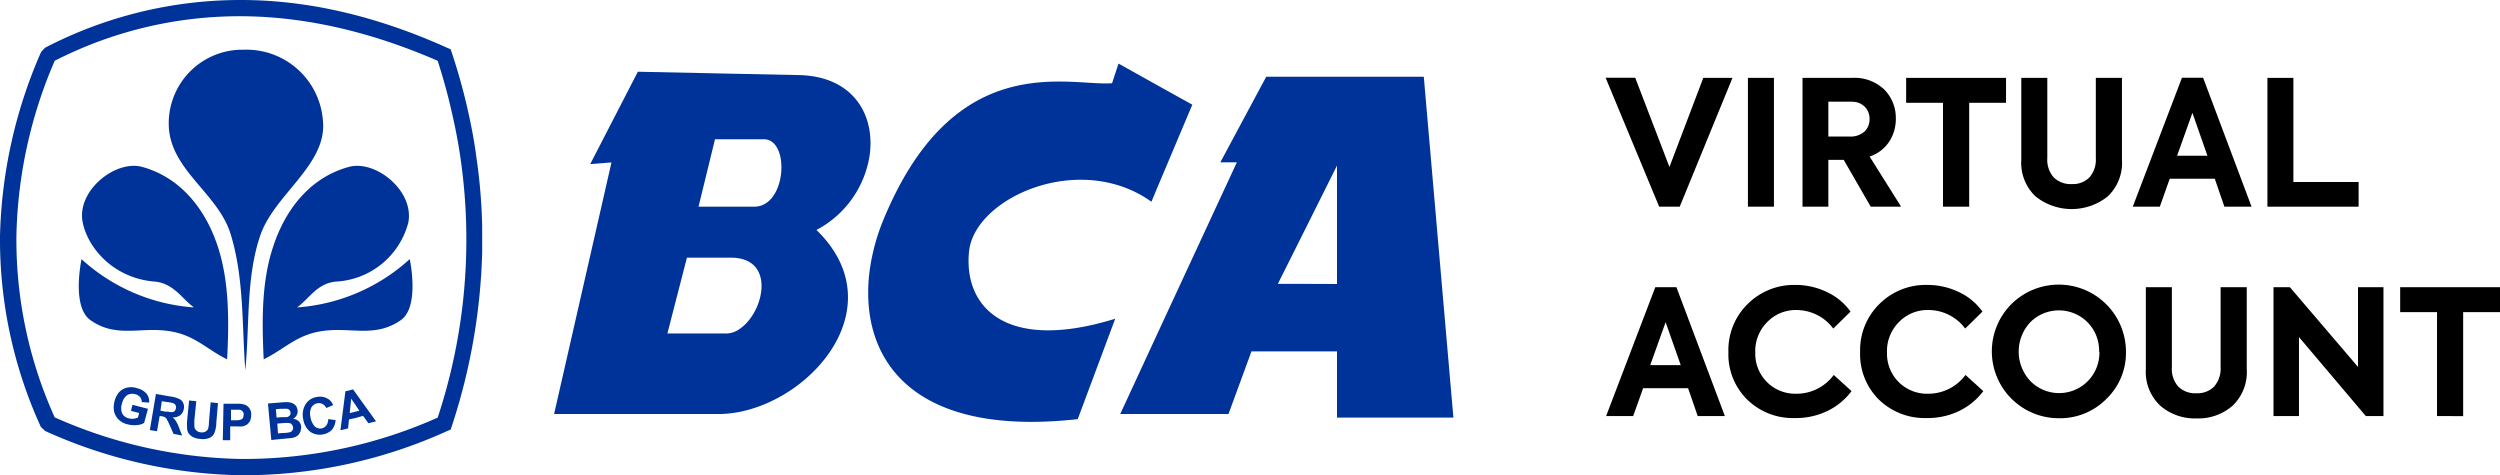<svg id="Layer_1" data-name="Layer 1" xmlns="http://www.w3.org/2000/svg" viewBox="0 0 411.26 78.18"><defs><style>.cls-1{fill:#039;}</style></defs><path class="cls-1" d="M76.76,17.26c-.67-2.87-1.49-5.74-2.44-8.61v0l-.19-.55-.55-.23Q56.12,0,39.64,0H39.4a69.67,69.67,0,0,0-32,7.86l-.63.67A79.75,79.75,0,0,0,0,38.81v1.26A74.14,74.14,0,0,0,6.72,70.23l.71.67a81.12,81.12,0,0,0,32.21,7.28h.86A81.06,81.06,0,0,0,73.58,70.9l.55-.23.19-.55a99.63,99.63,0,0,0,5-28.55V37.16a91.29,91.29,0,0,0-.95-11.28C78,23,77.43,20.13,76.76,17.26ZM72,68.7A78.42,78.42,0,0,1,40.5,75.5h-.86A78.6,78.6,0,0,1,9,68.66a70.86,70.86,0,0,1-6.3-29.81A76.2,76.2,0,0,1,9,10,66.77,66.77,0,0,1,39.4,2.67h.24Q55.27,2.73,72,10c.83,2.59,1.58,5.23,2.17,7.82.67,2.8,1.22,5.63,1.61,8.38A93.27,93.27,0,0,1,72,68.7Z"/><path class="cls-1" d="M53.13,19.94a12.61,12.61,0,0,0-13-11.76A12.11,12.11,0,0,0,27.76,20.57c.16,7.35,8.06,11.17,10.15,17.85,2.24,7.16,1.89,15,2.44,22.49.74-7.35.08-15.1,2.44-22.1C45.07,32,53.8,27.13,53.13,19.94Z"/><path class="cls-1" d="M48.88,50.57c2-1.45,3.3-4,6.45-4.25a13,13,0,0,0,11.84-9.71c1-5.23-5.39-10.34-9.76-9.16-6.37,1.73-10.53,7-12.54,13.33-1.81,5.54-1.81,11.8-1.49,18.33,2.91-1.42,4.83-3.39,7.94-4.29C56.86,53.25,61.23,56,66,52.62c2.4-1.77,2-6.92,1.41-10A30.71,30.71,0,0,1,48.88,50.57Z"/><path class="cls-1" d="M29.45,54.82c3.11.9,5,2.87,7.91,4.29.35-6.53.31-12.79-1.46-18.33-2-6.29-6.17-11.6-12.54-13.33-4.37-1.18-10.82,3.93-9.75,9.16.86,4.21,5.07,9.16,11.83,9.71,3.11.28,4.49,2.8,6.45,4.25a30.6,30.6,0,0,1-18.48-7.94c-.59,3.07-1,8.22,1.42,10C19.54,56,23.91,53.25,29.45,54.82Z"/><path class="cls-1" d="M34.37,69.49c0,.47-.08.82-.12,1a.89.89,0,0,1-.39.47,1.11,1.11,0,0,1-.79.16,1.17,1.17,0,0,1-.78-.32,1,1,0,0,1-.32-.63c0-.11,0-.47,0-1L32.29,66l-1.18-.12-.32,3.22a9.67,9.67,0,0,0,0,1.54,1.81,1.81,0,0,0,.28.71,2.38,2.38,0,0,0,.67.55,3.18,3.18,0,0,0,1.29.31,2.5,2.5,0,0,0,1.14-.08,1.68,1.68,0,0,0,.79-.43,1.73,1.73,0,0,0,.39-.71,5,5,0,0,0,.24-1.53l.27-3.15-1.21-.12Z"/><path class="cls-1" d="M20.92,65a1.74,1.74,0,0,1,1.34-.15,1.52,1.52,0,0,1,.78.47,1.23,1.23,0,0,1,.28.83l1.22.07a2.07,2.07,0,0,0-.43-1.45,2.86,2.86,0,0,0-1.58-.91A2.85,2.85,0,0,0,21,63.75a2.49,2.49,0,0,0-1.38.74A3.65,3.65,0,0,0,18.84,66a3.84,3.84,0,0,0-.08,1.65,2.74,2.74,0,0,0,.75,1.37,3.12,3.12,0,0,0,1.49.79,4.37,4.37,0,0,0,1.45.12,2.58,2.58,0,0,0,1.26-.36l.63-2.32-2.55-.66-.24,1,1.34.35-.2.75a4.11,4.11,0,0,1-.75.2,2.59,2.59,0,0,1-.78-.08A1.6,1.6,0,0,1,20.09,68a2.45,2.45,0,0,1,0-1.69A2.28,2.28,0,0,1,20.92,65Z"/><path class="cls-1" d="M40.15,66.54A3.44,3.44,0,0,0,39,66.42H38.7l-1.93,0-.12,6,1.22,0,0-2.28H39a6.22,6.22,0,0,0,.94,0,4.32,4.32,0,0,0,.67-.28,2.26,2.26,0,0,0,.51-.59,2.32,2.32,0,0,0,.2-.94A1.7,1.7,0,0,0,41,67.13,1.46,1.46,0,0,0,40.15,66.54Zm-.08,1.77a1.06,1.06,0,0,1-.12.47.75.75,0,0,1-.39.27,1.59,1.59,0,0,1-.55.08H38V67.4l.59,0H39c.2,0,.31,0,.43,0a.7.7,0,0,1,.47.28A.64.64,0,0,1,40.07,68.31Z"/><path class="cls-1" d="M29.49,65.63a4.78,4.78,0,0,0-1.33-.39l-.51-.08-2-.35-1,5.94,1.18.19.43-2.48.28,0a3.08,3.08,0,0,1,.59.16,3.2,3.2,0,0,1,.31.32c0,.11.16.31.28.59.07.11.11.27.19.39l.63,1.45,1.42.28-.51-1.3a6.08,6.08,0,0,0-.52-1.1,2.28,2.28,0,0,0-.55-.59,2,2,0,0,0,1.26-.35,1.58,1.58,0,0,0,.59-1,1.61,1.61,0,0,0-.08-1A1.3,1.3,0,0,0,29.49,65.63Zm-.55,1.54a1.14,1.14,0,0,1-.19.43.76.76,0,0,1-.4.2,3,3,0,0,1-.7-.08c-.12,0-.24,0-.4,0l-.86-.16L26.62,66l.95.15h.08a6.05,6.05,0,0,1,.78.16.7.7,0,0,1,.43.32A.73.73,0,0,1,28.94,67.17Z"/><path class="cls-1" d="M48.21,68.9a1.45,1.45,0,0,0,.59-.59,1.35,1.35,0,0,0,.16-.79,1.92,1.92,0,0,0-.24-.71,1.68,1.68,0,0,0-1.18-.63,3.56,3.56,0,0,0-.94,0,.15.15,0,0,0-.12,0l-2.4.2.55,6,2-.2h.08c.75-.08,1.26-.12,1.45-.16a2.37,2.37,0,0,0,.79-.35,2,2,0,0,0,.47-.67,3,3,0,0,0,.12-.83,1.38,1.38,0,0,0-.39-.86A1.53,1.53,0,0,0,48.21,68.9Zm-2.83-1.58.71-.07c.2,0,.35,0,.51,0a3.29,3.29,0,0,1,.51,0,.55.55,0,0,1,.47.19.52.52,0,0,1,.2.44.49.49,0,0,1-.12.47.92.92,0,0,1-.47.27c-.08,0-.28,0-.59,0a.68.68,0,0,1-.28,0l-.82.08Zm2.71,3.5a.68.68,0,0,1-.39.28,4.72,4.72,0,0,1-.82.12H46.6l-.87.08-.11-1.62.94-.08h0a5.78,5.78,0,0,1,1.06,0,.63.63,0,0,1,.39.24.88.88,0,0,1,.2.47A.76.76,0,0,1,48.09,70.82Z"/><path class="cls-1" d="M58.08,64.06l-1.26.31L56,70.78l1.26-.31L57.41,69l.91-.2,1.41-.39.87,1.21,1.26-.31-3.54-4.92Zm.24,3.7-.79.19.24-2.36.55.79.79,1.18Z"/><path class="cls-1" d="M53.68,70a1.4,1.4,0,0,1-.75.47,1.34,1.34,0,0,1-1.14-.31,2.87,2.87,0,0,1-.71-1.54A2.28,2.28,0,0,1,51.24,67a1.48,1.48,0,0,1,1-.67,1.32,1.32,0,0,1,.87.16,1.27,1.27,0,0,1,.55.63l1.14-.47a2,2,0,0,0-.79-1,2.54,2.54,0,0,0-1.88-.35,2.65,2.65,0,0,0-1.85,1.18,3.28,3.28,0,0,0-.4,2.44A3.25,3.25,0,0,0,51,71a2.74,2.74,0,0,0,2.09.47,2.77,2.77,0,0,0,1.49-.74,2.86,2.86,0,0,0,.63-1.62L54,68.94A1.85,1.85,0,0,1,53.68,70Z"/><path class="cls-1" d="M159.42,41.29c1-8.85,18.29-16.48,30-8.1l.78-1.89,5.94-14.08-5.94-3.3L184,10.46l-1.06,3.23c-7.2.55-26.15-6-37.83,23A33.87,33.87,0,0,0,143,45a26.87,26.87,0,0,0,0,6.21c1.37,11,10.57,20.37,34.29,17.74l6.17-16.52C165.48,58,158.44,50.53,159.42,41.29Z"/><path class="cls-1" d="M239.09,68.7l-4.87-56.08H208.3L200.75,26.7h2.72L190.21,55.29l-5.93,12.82h17.81l3.78-10.3h14.07V68.7Zm-24-22h-4.88L215.07,37l4.87-9.76V46.72Z"/><path class="cls-1" d="M143,25.92a13.62,13.62,0,0,0,0-4.68c-.87-4.84-4.61-8.77-11.65-8.89l-9.67-.2-16.75-.35L97.09,27l3.5-.28L91.15,68.11h27a18.06,18.06,0,0,0,3.5-.35c12.7-2.52,25.17-17.78,12.66-29.93A16.73,16.73,0,0,0,143,25.92ZM121.67,54.11a3.79,3.79,0,0,1-2.16.75h-9.72L113,42.39h7.27a7,7,0,0,1,1.38.12C127.45,43.61,125.41,51.63,121.67,54.11ZM124.07,34h-9.16l2.71-11.09h8.06C130,22.93,129.42,34,124.07,34Z"/><path d="M274.63,27.47l5.57-14.66H285L276.32,34h-3.38l-8.81-21.21H269Z"/><path d="M287.54,34V12.81h4.28V34Z"/><path d="M312.74,34h-5L303.3,26.3h-2.53V34h-4.25V12.81h8.13A7.11,7.11,0,0,1,310,14.76a6.61,6.61,0,0,1,1.87,4.76,6.76,6.76,0,0,1-1.11,3.81,6.13,6.13,0,0,1-3.2,2.42Zm-8.12-17.28h-3.85v5.74h3.47a3.47,3.47,0,0,0,2.46-.8,2.79,2.79,0,0,0,.85-2.1,2.83,2.83,0,0,0-.79-2A2.89,2.89,0,0,0,304.62,16.74Z"/><path d="M319.63,34V16.91h-6.06v-4.1H330v4.1h-6.06V34Z"/><path d="M332.51,26.27V12.81h4.28V26a4.39,4.39,0,0,0,1.06,3.19,4,4,0,0,0,3,1.09,3.8,3.8,0,0,0,2.89-1.12A4.41,4.41,0,0,0,344.77,26V12.81h4.3V26.27a7.6,7.6,0,0,1-2.35,6.05,9.51,9.51,0,0,1-11.85,0A7.61,7.61,0,0,1,332.51,26.27Z"/><path d="M370.39,34h-4.47l-1.58-4.6h-7.41L355.3,34h-4.45l8.09-21.21h3.48Zm-7.26-8.38-2.47-7.06-2.52,7.06Z"/><path d="M388,34H373V12.81h4.27V29.94H388Z"/><path d="M283.75,68.45h-4.47l-1.58-4.59h-7.4l-1.64,4.59h-4.45l8.09-21.2h3.48Zm-7.26-8.38L274,53l-2.53,7.06Z"/><path d="M295.23,68.77a10.74,10.74,0,0,1-7.77-3,10.44,10.44,0,0,1-3.13-7.84A10.59,10.59,0,0,1,287.51,50a10.79,10.79,0,0,1,7.78-3.13,11.89,11.89,0,0,1,5.28,1.19,9.91,9.91,0,0,1,3.85,3.2l-2.84,2.79A7.57,7.57,0,0,0,295.52,51a6.5,6.5,0,0,0-4.82,2,6.71,6.71,0,0,0-1.95,5,6.57,6.57,0,0,0,6.74,6.77,7.58,7.58,0,0,0,6.17-3.09l2.93,2.66a10.85,10.85,0,0,1-4,3.28A11.91,11.91,0,0,1,295.23,68.77Z"/><path d="M316.9,68.77a10.78,10.78,0,0,1-7.78-3A10.47,10.47,0,0,1,306,57.92,10.59,10.59,0,0,1,309.18,50,10.77,10.77,0,0,1,317,46.87a12,12,0,0,1,5.28,1.19,9.88,9.88,0,0,1,3.84,3.2l-2.84,2.79A7.53,7.53,0,0,0,317.19,51a6.49,6.49,0,0,0-4.82,2,6.71,6.71,0,0,0-1.95,5,6.57,6.57,0,0,0,6.74,6.77,7.6,7.6,0,0,0,6.17-3.09l2.93,2.66a10.85,10.85,0,0,1-4,3.28A11.94,11.94,0,0,1,316.9,68.77Z"/><path d="M338.65,68.8a11,11,0,0,1-7.83-18.71,11.06,11.06,0,0,1,18.91,7.77,10.49,10.49,0,0,1-3.21,7.75A10.69,10.69,0,0,1,338.65,68.8Zm6.66-10.94A6.6,6.6,0,0,0,343.39,53,6.65,6.65,0,0,0,334,53a7.07,7.07,0,0,0,0,9.68,6.63,6.63,0,0,0,11.36-4.83Z"/><path d="M353,60.71V47.25h4.28V60.42a4.35,4.35,0,0,0,1.06,3.18,3.94,3.94,0,0,0,3,1.09,3.83,3.83,0,0,0,2.9-1.11,4.45,4.45,0,0,0,1.06-3.16V47.25h4.3V60.71a7.61,7.61,0,0,1-2.35,6.05,8.56,8.56,0,0,1-5.91,2.07,8.67,8.67,0,0,1-5.94-2.07A7.62,7.62,0,0,1,353,60.71Z"/><path d="M387.9,60.36V47.25h4.19v21.2h-2.9l-11-13v13H374V47.25h2.7Z"/><path d="M400.9,68.45V51.35h-6.06v-4.1h16.42v4.1H405.2v17.1Z"/></svg>